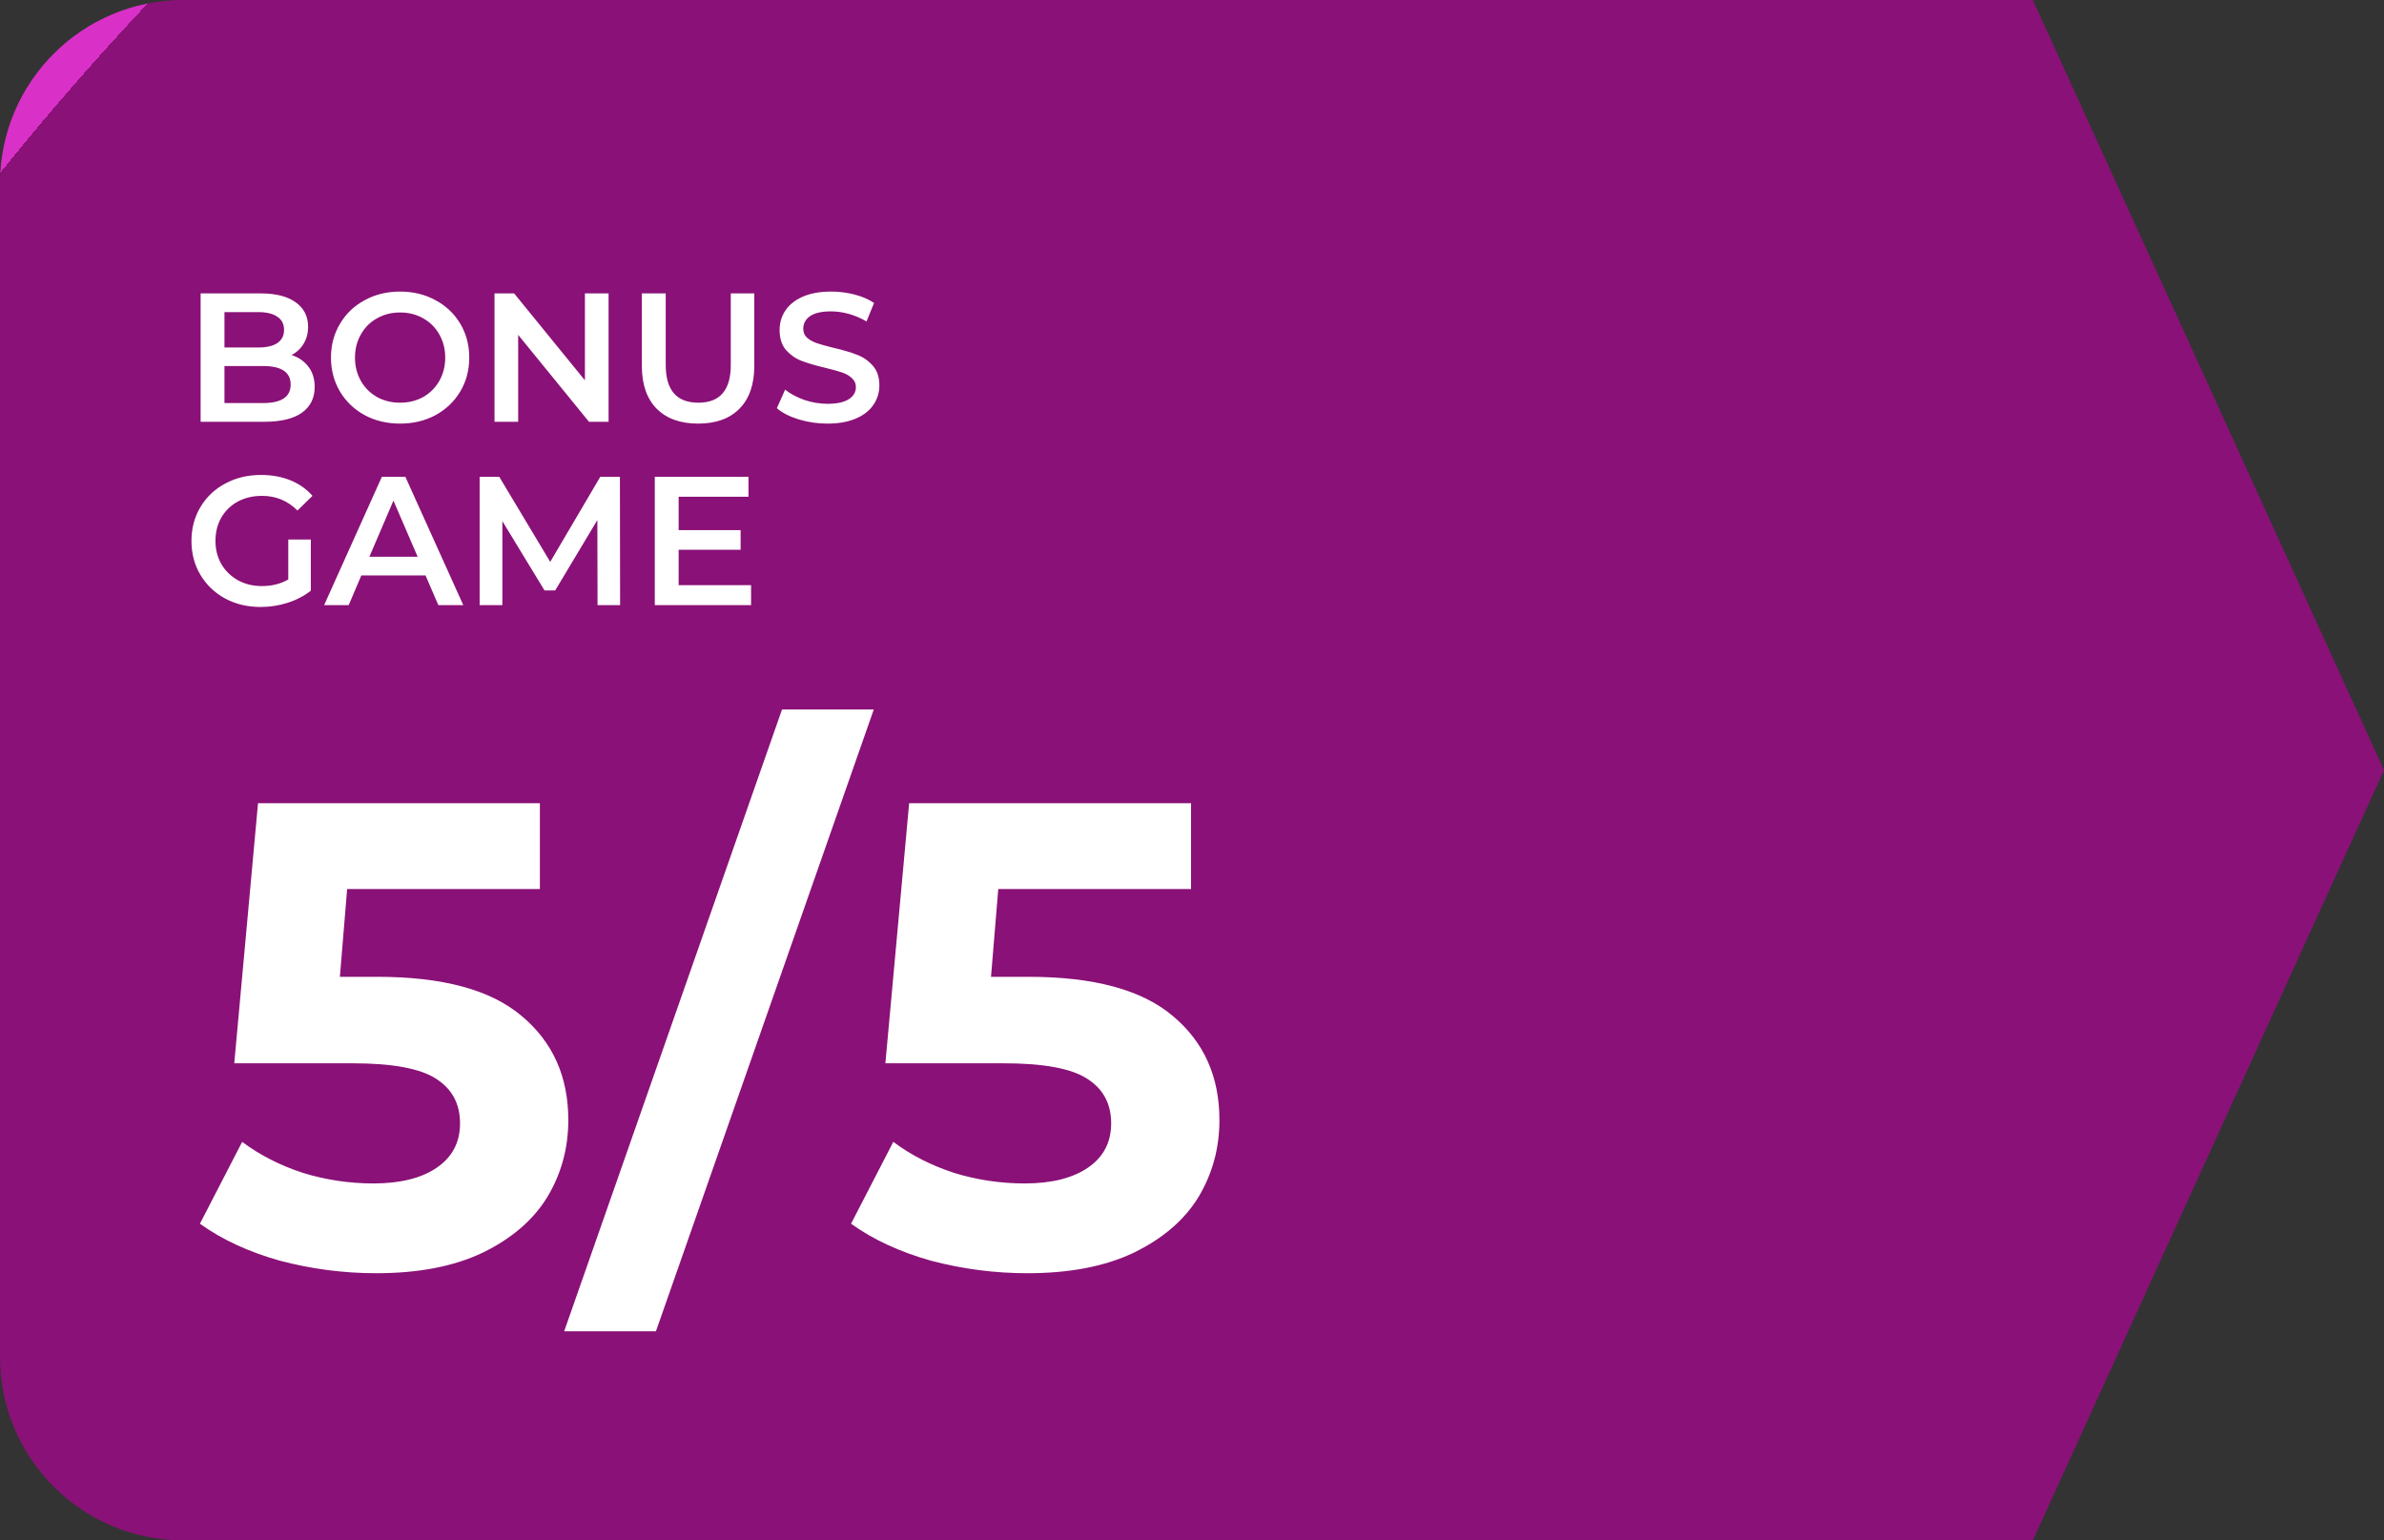 <svg width="65" height="42" viewBox="0 0 65 42" fill="none" xmlns="http://www.w3.org/2000/svg">
<rect x="0" y="0" width="65" height="42" fill="#333333" stroke="none"/>
<path d="M55.426 0H5C2.239 0 0 2.239 0 5V37C0 39.761 2.239 42 5 42H55.426L65 21L55.426 0Z" fill="url(#paint0_radial_83_7765)"/>
<path d="M7.95 9.68C8.143 9.743 8.297 9.85 8.41 10C8.523 10.147 8.58 10.33 8.58 10.55C8.58 10.853 8.463 11.088 8.23 11.255C7.997 11.418 7.657 11.5 7.21 11.5H5.47V8H7.11C7.523 8 7.842 8.082 8.065 8.245C8.288 8.405 8.4 8.627 8.4 8.91C8.4 9.083 8.36 9.237 8.28 9.37C8.2 9.503 8.09 9.607 7.95 9.68ZM6.12 8.51V9.475H7.04C7.267 9.475 7.44 9.435 7.56 9.355C7.683 9.272 7.745 9.152 7.745 8.995C7.745 8.835 7.683 8.715 7.56 8.635C7.44 8.552 7.267 8.51 7.04 8.51H6.12ZM7.17 10.99C7.673 10.99 7.925 10.822 7.925 10.485C7.925 10.148 7.673 9.98 7.17 9.98H6.12V10.99H7.17ZM10.909 11.55C10.552 11.55 10.23 11.473 9.944 11.32C9.657 11.163 9.432 10.948 9.269 10.675C9.105 10.398 9.024 10.09 9.024 9.75C9.024 9.41 9.105 9.103 9.269 8.83C9.432 8.553 9.657 8.338 9.944 8.185C10.23 8.028 10.552 7.95 10.909 7.95C11.265 7.95 11.587 8.028 11.874 8.185C12.16 8.338 12.385 8.552 12.549 8.825C12.712 9.098 12.794 9.407 12.794 9.75C12.794 10.093 12.712 10.402 12.549 10.675C12.385 10.948 12.16 11.163 11.874 11.32C11.587 11.473 11.265 11.55 10.909 11.55ZM10.909 10.98C11.142 10.98 11.352 10.928 11.539 10.825C11.725 10.718 11.872 10.572 11.979 10.385C12.085 10.195 12.139 9.983 12.139 9.75C12.139 9.517 12.085 9.307 11.979 9.12C11.872 8.93 11.725 8.783 11.539 8.68C11.352 8.573 11.142 8.52 10.909 8.52C10.675 8.52 10.465 8.573 10.279 8.68C10.092 8.783 9.945 8.93 9.839 9.12C9.732 9.307 9.679 9.517 9.679 9.75C9.679 9.983 9.732 10.195 9.839 10.385C9.945 10.572 10.092 10.718 10.279 10.825C10.465 10.928 10.675 10.98 10.909 10.98ZM16.593 8V11.5H16.058L14.128 9.13V11.5H13.483V8H14.018L15.948 10.37V8H16.593ZM19.035 11.55C18.552 11.55 18.175 11.415 17.905 11.145C17.636 10.872 17.5 10.482 17.5 9.975V8H18.151V9.95C18.151 10.637 18.447 10.98 19.041 10.98C19.631 10.98 19.925 10.637 19.925 9.95V8H20.566V9.975C20.566 10.482 20.43 10.872 20.16 11.145C19.894 11.415 19.519 11.55 19.035 11.55ZM22.561 11.55C22.291 11.55 22.029 11.512 21.776 11.435C21.526 11.358 21.328 11.257 21.181 11.13L21.406 10.625C21.549 10.738 21.724 10.832 21.931 10.905C22.141 10.975 22.351 11.01 22.561 11.01C22.821 11.01 23.014 10.968 23.141 10.885C23.271 10.802 23.336 10.692 23.336 10.555C23.336 10.455 23.299 10.373 23.226 10.31C23.156 10.243 23.066 10.192 22.956 10.155C22.846 10.118 22.696 10.077 22.506 10.03C22.239 9.967 22.023 9.903 21.856 9.84C21.692 9.777 21.551 9.678 21.431 9.545C21.314 9.408 21.256 9.225 21.256 8.995C21.256 8.802 21.308 8.627 21.411 8.47C21.517 8.31 21.676 8.183 21.886 8.09C22.099 7.997 22.359 7.95 22.666 7.95C22.879 7.95 23.089 7.977 23.296 8.03C23.503 8.083 23.681 8.16 23.831 8.26L23.626 8.765C23.473 8.675 23.312 8.607 23.146 8.56C22.979 8.513 22.817 8.49 22.661 8.49C22.404 8.49 22.212 8.533 22.086 8.62C21.962 8.707 21.901 8.822 21.901 8.965C21.901 9.065 21.936 9.147 22.006 9.21C22.079 9.273 22.171 9.323 22.281 9.36C22.391 9.397 22.541 9.438 22.731 9.485C22.991 9.545 23.204 9.608 23.371 9.675C23.538 9.738 23.679 9.837 23.796 9.97C23.916 10.103 23.976 10.283 23.976 10.51C23.976 10.703 23.922 10.878 23.816 11.035C23.712 11.192 23.554 11.317 23.341 11.41C23.128 11.503 22.867 11.55 22.561 11.55ZM7.86 14.71H8.475V16.105C8.295 16.248 8.085 16.358 7.845 16.435C7.605 16.512 7.358 16.55 7.105 16.55C6.748 16.55 6.427 16.473 6.14 16.32C5.853 16.163 5.628 15.948 5.465 15.675C5.302 15.402 5.22 15.093 5.22 14.75C5.22 14.407 5.302 14.098 5.465 13.825C5.628 13.552 5.853 13.338 6.14 13.185C6.43 13.028 6.755 12.95 7.115 12.95C7.408 12.95 7.675 12.998 7.915 13.095C8.155 13.192 8.357 13.333 8.52 13.52L8.11 13.92C7.843 13.653 7.522 13.52 7.145 13.52C6.898 13.52 6.678 13.572 6.485 13.675C6.295 13.778 6.145 13.923 6.035 14.11C5.928 14.297 5.875 14.51 5.875 14.75C5.875 14.983 5.928 15.193 6.035 15.38C6.145 15.567 6.295 15.713 6.485 15.82C6.678 15.927 6.897 15.98 7.14 15.98C7.413 15.98 7.653 15.92 7.86 15.8V14.71ZM11.602 15.69H9.852L9.507 16.5H8.837L10.412 13H11.052L12.632 16.5H11.952L11.602 15.69ZM11.387 15.18L10.727 13.65L10.072 15.18H11.387ZM16.292 16.5L16.287 14.18L15.137 16.1H14.847L13.697 14.21V16.5H13.077V13H13.612L15.002 15.32L16.367 13H16.902L16.907 16.5H16.292ZM20.478 15.955V16.5H17.853V13H20.408V13.545H18.503V14.455H20.193V14.99H18.503V15.955H20.478Z" fill="white"/>
<path d="M10.293 26.634C12.069 26.634 13.377 26.988 14.216 27.696C15.069 28.404 15.495 29.352 15.495 30.54C15.495 31.308 15.303 32.01 14.918 32.646C14.534 33.27 13.947 33.774 13.155 34.158C12.374 34.53 11.409 34.716 10.257 34.716C9.369 34.716 8.493 34.602 7.629 34.374C6.777 34.134 6.051 33.798 5.451 33.366L6.603 31.134C7.083 31.494 7.635 31.776 8.259 31.98C8.883 32.172 9.525 32.268 10.184 32.268C10.916 32.268 11.492 32.124 11.912 31.836C12.332 31.548 12.543 31.146 12.543 30.63C12.543 30.09 12.32 29.682 11.877 29.406C11.444 29.13 10.688 28.992 9.609 28.992H6.387L7.035 21.9H14.72V24.24H9.465L9.267 26.634H10.293ZM21.322 19.344H23.824L17.884 36.3H15.382L21.322 19.344ZM28.046 26.634C29.822 26.634 31.13 26.988 31.97 27.696C32.822 28.404 33.248 29.352 33.248 30.54C33.248 31.308 33.056 32.01 32.672 32.646C32.288 33.27 31.7 33.774 30.908 34.158C30.128 34.53 29.162 34.716 28.01 34.716C27.122 34.716 26.246 34.602 25.382 34.374C24.53 34.134 23.804 33.798 23.204 33.366L24.356 31.134C24.836 31.494 25.388 31.776 26.012 31.98C26.636 32.172 27.278 32.268 27.938 32.268C28.67 32.268 29.246 32.124 29.666 31.836C30.086 31.548 30.296 31.146 30.296 30.63C30.296 30.09 30.074 29.682 29.63 29.406C29.198 29.13 28.442 28.992 27.362 28.992H24.14L24.788 21.9H32.474V24.24H27.218L27.02 26.634H28.046Z" fill="white"/>
<defs>
<radialGradient id="paint0_radial_83_7765" cx="0" cy="0" r="1" gradientUnits="userSpaceOnUse" gradientTransform="translate(53.877 47.25) rotate(-136.351) scale(68.454 73.426)">
<stop offset="1" stop-color="#8A1177"/>
<stop stop-color="#D930C8"/>
</radialGradient>
</defs>
</svg>
